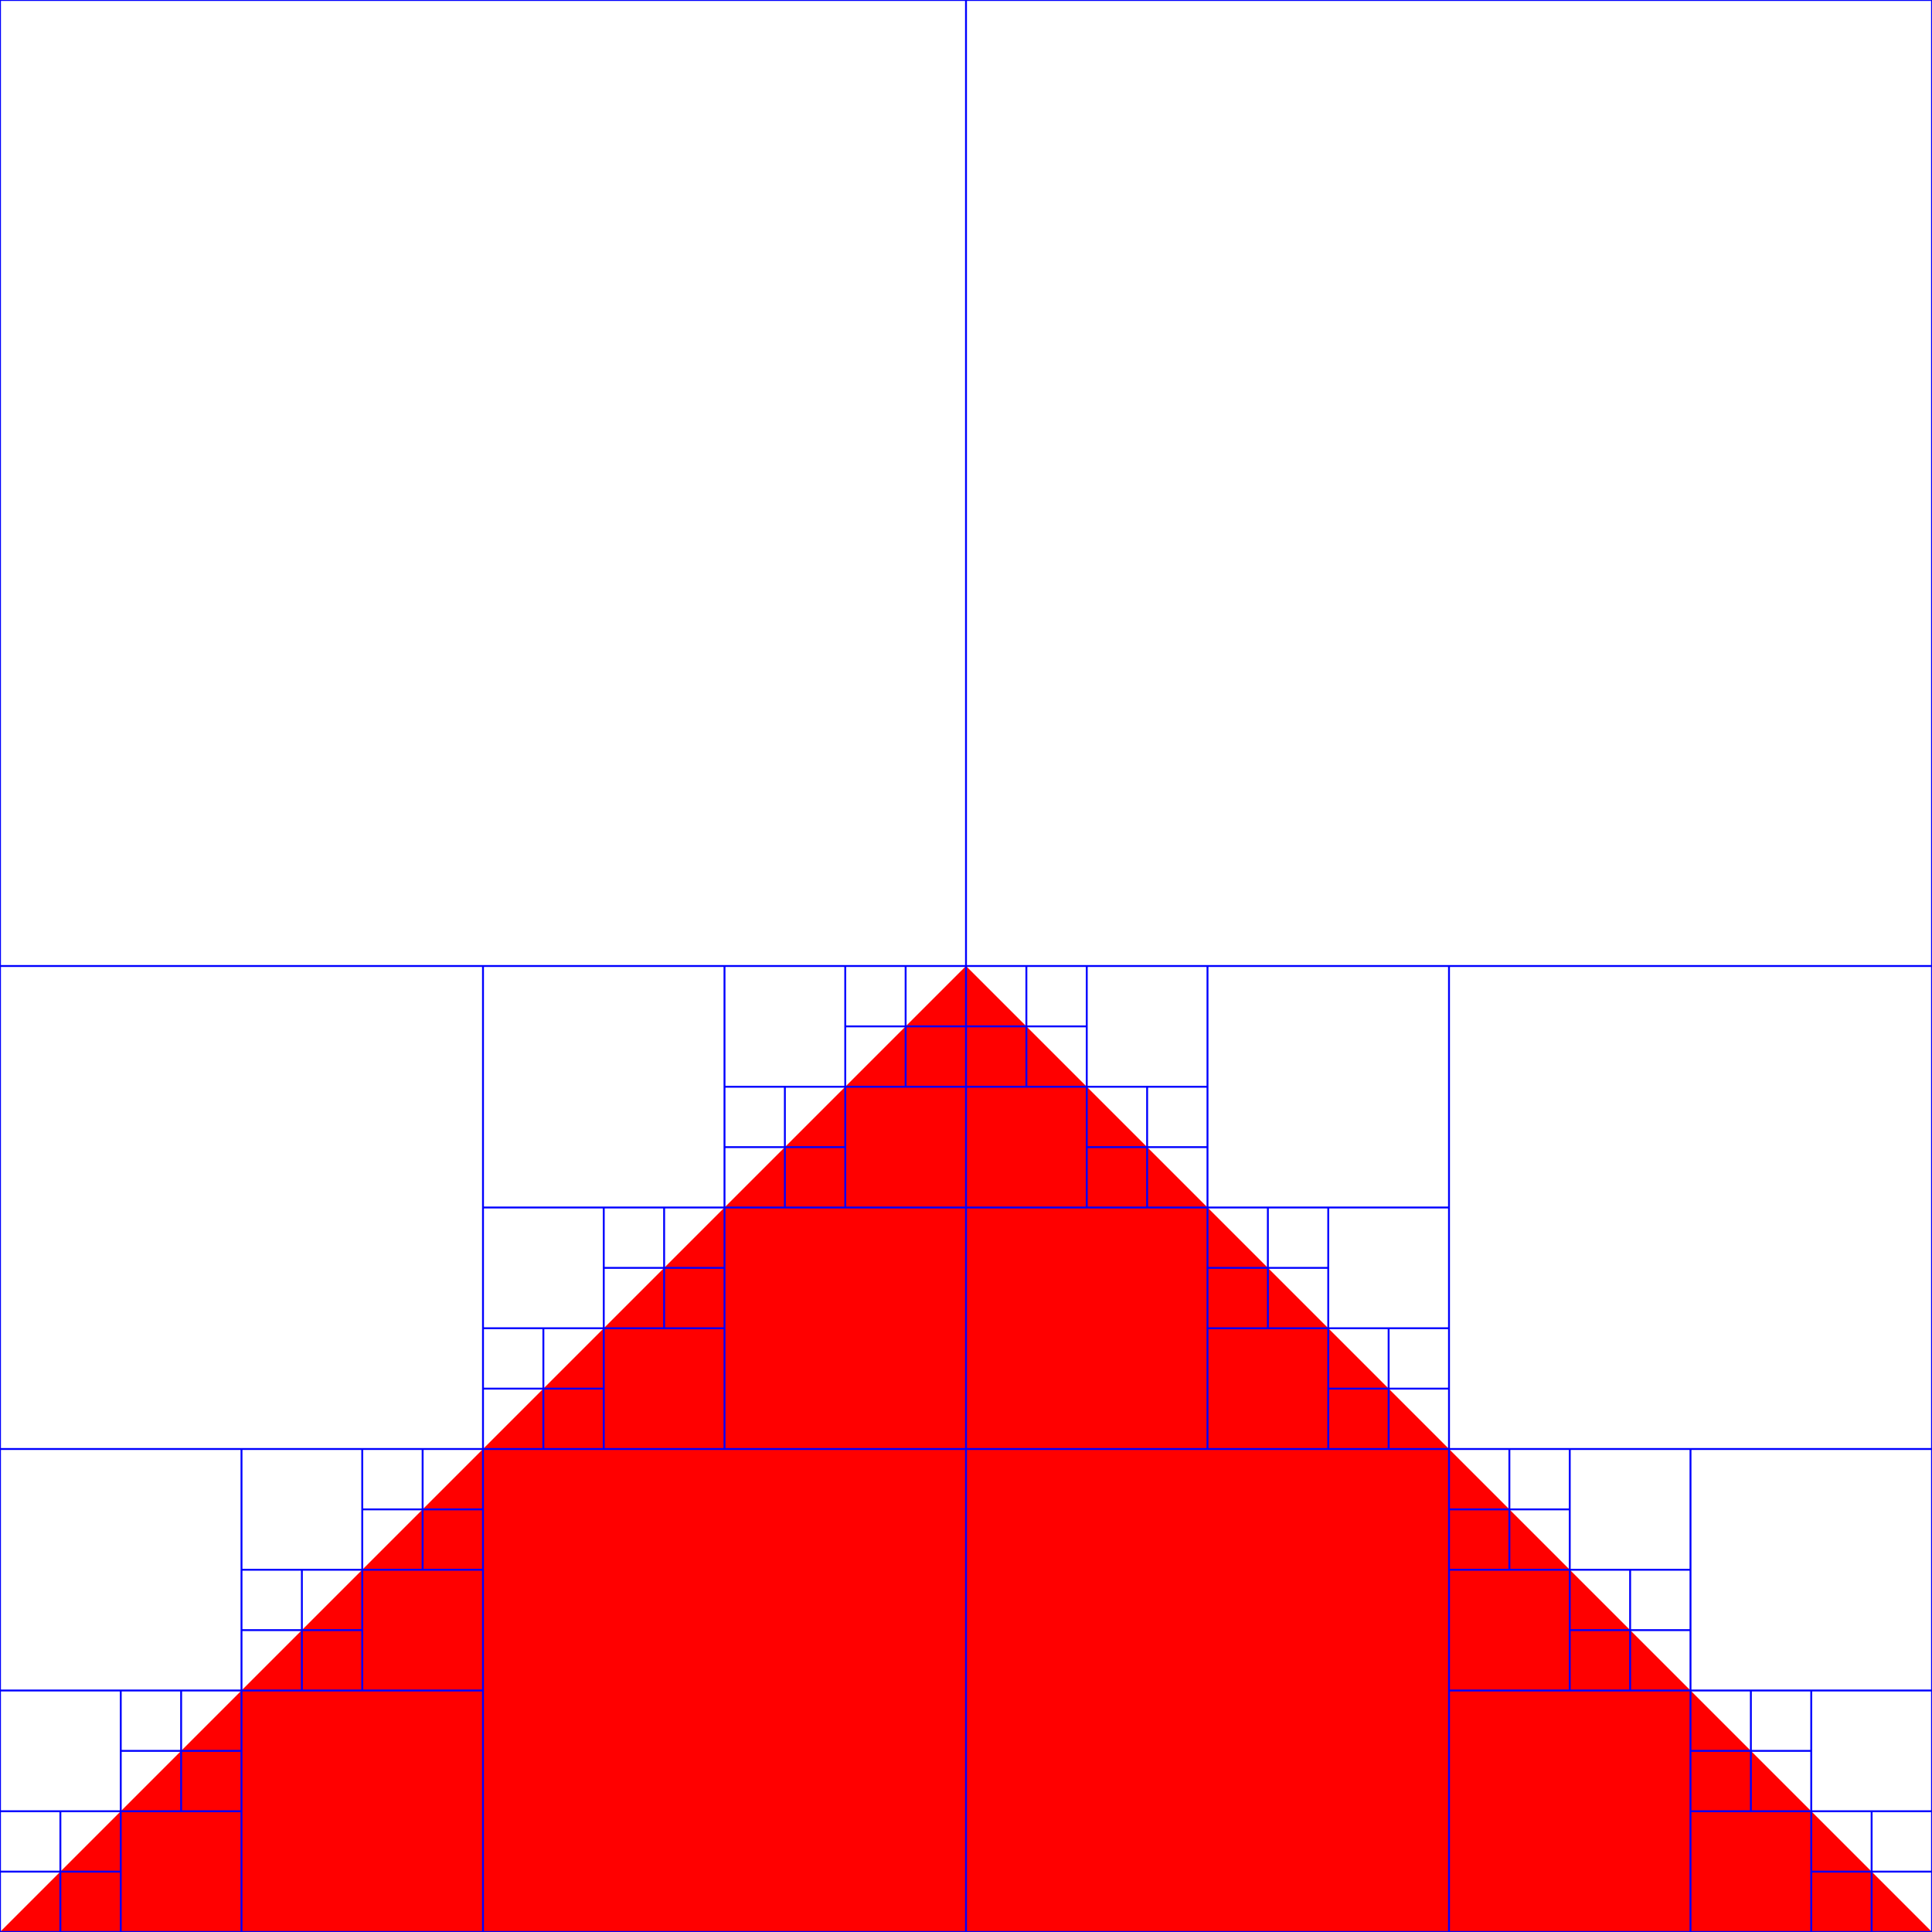 <?xml version="1.0" standalone="no"?>
<svg
    xmlns:xlink="http://www.w3.org/1999/xlink"
    xmlns:dc="http://purl.org/dc/elements/1.1/"
    xmlns:cc="http://creativecommons.org/ns#"
    xmlns:rdf="http://www.w3.org/1999/02/22-rdf-syntax-ns#"
    xmlns:svg="http://www.w3.org/2000/svg"
    xmlns="http://www.w3.org/2000/svg"
    version="1.1"
    viewBox="0 0 512 512">
<defs>
</defs>
<g transform="translate(0, 512) scale(1, -1)">
<path id="p1" fill="rgb(255,0,0)" d="M 0 0 L 256 256 512 0 0 0 Z "/>
<path id="p2" fill="rgb(0,0,255)" d="M 0 -0.25 L 512 -0.25 512 0.25 0 0.25 Z "/>
<path id="p3" fill="rgb(0,0,255)" d="M 0 511.75 L 512 511.75 512 512.25 0 512.25 Z "/>
<path id="p4" fill="rgb(0,0,255)" d="M -0.25 0 L -0.25 512 0.25 512 0.25 0 Z "/>
<path id="p5" fill="rgb(0,0,255)" d="M 511.75 0 L 511.75 512 512.25 512 512.25 0 Z "/>
<path id="p6" fill="rgb(0,0,255)" d="M 0 255.75 L 512 255.75 512 256.25 0 256.25 Z "/>
<path id="p7" fill="rgb(0,0,255)" d="M 255.75 0 L 255.75 512 256.25 512 256.25 0 Z "/>
<path id="p8" fill="rgb(0,0,255)" d="M 0 127.75 L 256 127.75 256 128.25 0 128.25 Z "/>
<path id="p9" fill="rgb(0,0,255)" d="M 127.75 0 L 127.75 256 128.25 256 128.25 0 Z "/>
<path id="p10" fill="rgb(0,0,255)" d="M 0 63.75 L 128 63.75 128 64.25 0 64.25 Z "/>
<path id="p11" fill="rgb(0,0,255)" d="M 63.75 0 L 63.75 128 64.25 128 64.25 0 Z "/>
<path id="p12" fill="rgb(0,0,255)" d="M 0 31.75 L 64 31.75 64 32.25 0 32.25 Z "/>
<path id="p13" fill="rgb(0,0,255)" d="M 31.75 0 L 31.75 64 32.25 64 32.25 0 Z "/>
<path id="p14" fill="rgb(0,0,255)" d="M 0 15.75 L 32 15.75 32 16.25 0 16.25 Z "/>
<path id="p15" fill="rgb(0,0,255)" d="M 15.75 0 L 15.75 32 16.25 32 16.25 0 Z "/>
<path id="p16" fill="rgb(0,0,255)" d="M 32 47.75 L 64 47.75 64 48.25 32 48.25 Z "/>
<path id="p17" fill="rgb(0,0,255)" d="M 47.75 32 L 47.75 64 48.25 64 48.25 32 Z "/>
<path id="p18" fill="rgb(0,0,255)" d="M 64 95.75 L 128 95.75 128 96.25 64 96.25 Z "/>
<path id="p19" fill="rgb(0,0,255)" d="M 95.75 64 L 95.75 128 96.25 128 96.25 64 Z "/>
<path id="p20" fill="rgb(0,0,255)" d="M 64 79.75 L 96 79.75 96 80.25 64 80.25 Z "/>
<path id="p21" fill="rgb(0,0,255)" d="M 79.75 64 L 79.75 96 80.25 96 80.25 64 Z "/>
<path id="p22" fill="rgb(0,0,255)" d="M 96 111.75 L 128 111.75 128 112.25 96 112.25 Z "/>
<path id="p23" fill="rgb(0,0,255)" d="M 111.75 96 L 111.75 128 112.25 128 112.25 96 Z "/>
<path id="p24" fill="rgb(0,0,255)" d="M 128 191.75 L 256 191.75 256 192.25 128 192.25 Z "/>
<path id="p25" fill="rgb(0,0,255)" d="M 191.75 128 L 191.75 256 192.25 256 192.25 128 Z "/>
<path id="p26" fill="rgb(0,0,255)" d="M 128 159.75 L 192 159.75 192 160.25 128 160.25 Z "/>
<path id="p27" fill="rgb(0,0,255)" d="M 159.75 128 L 159.75 192 160.25 192 160.25 128 Z "/>
<path id="p28" fill="rgb(0,0,255)" d="M 128 143.75 L 160 143.75 160 144.25 128 144.25 Z "/>
<path id="p29" fill="rgb(0,0,255)" d="M 143.75 128 L 143.75 160 144.25 160 144.25 128 Z "/>
<path id="p30" fill="rgb(0,0,255)" d="M 160 175.75 L 192 175.75 192 176.25 160 176.25 Z "/>
<path id="p31" fill="rgb(0,0,255)" d="M 175.75 160 L 175.75 192 176.25 192 176.25 160 Z "/>
<path id="p32" fill="rgb(0,0,255)" d="M 192 223.75 L 256 223.75 256 224.25 192 224.25 Z "/>
<path id="p33" fill="rgb(0,0,255)" d="M 223.75 192 L 223.75 256 224.25 256 224.25 192 Z "/>
<path id="p34" fill="rgb(0,0,255)" d="M 192 207.75 L 224 207.75 224 208.25 192 208.25 Z "/>
<path id="p35" fill="rgb(0,0,255)" d="M 207.75 192 L 207.75 224 208.25 224 208.25 192 Z "/>
<path id="p36" fill="rgb(0,0,255)" d="M 224 239.75 L 256 239.75 256 240.25 224 240.25 Z "/>
<path id="p37" fill="rgb(0,0,255)" d="M 239.75 224 L 239.75 256 240.25 256 240.25 224 Z "/>
<path id="p38" fill="rgb(0,0,255)" d="M 256 127.75 L 512 127.75 512 128.25 256 128.25 Z "/>
<path id="p39" fill="rgb(0,0,255)" d="M 383.75 0 L 383.75 256 384.25 256 384.25 0 Z "/>
<path id="p40" fill="rgb(0,0,255)" d="M 384 63.75 L 512 63.75 512 64.25 384 64.25 Z "/>
<path id="p41" fill="rgb(0,0,255)" d="M 447.75 0 L 447.75 128 448.25 128 448.25 0 Z "/>
<path id="p42" fill="rgb(0,0,255)" d="M 448 31.75 L 512 31.75 512 32.25 448 32.25 Z "/>
<path id="p43" fill="rgb(0,0,255)" d="M 479.75 0 L 479.75 64 480.25 64 480.25 0 Z "/>
<path id="p44" fill="rgb(0,0,255)" d="M 480 15.75 L 512 15.75 512 16.25 480 16.25 Z "/>
<path id="p45" fill="rgb(0,0,255)" d="M 495.75 0 L 495.75 32 496.25 32 496.25 0 Z "/>
<path id="p46" fill="rgb(0,0,255)" d="M 448 47.75 L 480 47.75 480 48.25 448 48.25 Z "/>
<path id="p47" fill="rgb(0,0,255)" d="M 463.75 32 L 463.75 64 464.25 64 464.25 32 Z "/>
<path id="p48" fill="rgb(0,0,255)" d="M 384 95.75 L 448 95.75 448 96.25 384 96.25 Z "/>
<path id="p49" fill="rgb(0,0,255)" d="M 415.75 64 L 415.75 128 416.25 128 416.25 64 Z "/>
<path id="p50" fill="rgb(0,0,255)" d="M 416 79.75 L 448 79.75 448 80.25 416 80.25 Z "/>
<path id="p51" fill="rgb(0,0,255)" d="M 431.75 64 L 431.75 96 432.25 96 432.25 64 Z "/>
<path id="p52" fill="rgb(0,0,255)" d="M 384 111.75 L 416 111.75 416 112.25 384 112.25 Z "/>
<path id="p53" fill="rgb(0,0,255)" d="M 399.75 96 L 399.75 128 400.25 128 400.25 96 Z "/>
<path id="p54" fill="rgb(0,0,255)" d="M 256 191.75 L 384 191.75 384 192.25 256 192.25 Z "/>
<path id="p55" fill="rgb(0,0,255)" d="M 319.75 128 L 319.75 256 320.25 256 320.25 128 Z "/>
<path id="p56" fill="rgb(0,0,255)" d="M 320 159.75 L 384 159.75 384 160.25 320 160.25 Z "/>
<path id="p57" fill="rgb(0,0,255)" d="M 351.75 128 L 351.75 192 352.25 192 352.25 128 Z "/>
<path id="p58" fill="rgb(0,0,255)" d="M 352 143.75 L 384 143.75 384 144.25 352 144.25 Z "/>
<path id="p59" fill="rgb(0,0,255)" d="M 367.75 128 L 367.75 160 368.25 160 368.25 128 Z "/>
<path id="p60" fill="rgb(0,0,255)" d="M 320 175.75 L 352 175.75 352 176.25 320 176.25 Z "/>
<path id="p61" fill="rgb(0,0,255)" d="M 335.75 160 L 335.75 192 336.25 192 336.25 160 Z "/>
<path id="p62" fill="rgb(0,0,255)" d="M 256 223.75 L 320 223.75 320 224.25 256 224.25 Z "/>
<path id="p63" fill="rgb(0,0,255)" d="M 287.75 192 L 287.75 256 288.25 256 288.25 192 Z "/>
<path id="p64" fill="rgb(0,0,255)" d="M 288 207.75 L 320 207.75 320 208.25 288 208.25 Z "/>
<path id="p65" fill="rgb(0,0,255)" d="M 303.75 192 L 303.75 224 304.25 224 304.25 192 Z "/>
<path id="p66" fill="rgb(0,0,255)" d="M 256 239.75 L 288 239.75 288 240.25 256 240.25 Z "/>
<path id="p67" fill="rgb(0,0,255)" d="M 271.75 224 L 271.75 256 272.25 256 272.25 224 Z "/>
</g>
</svg>
